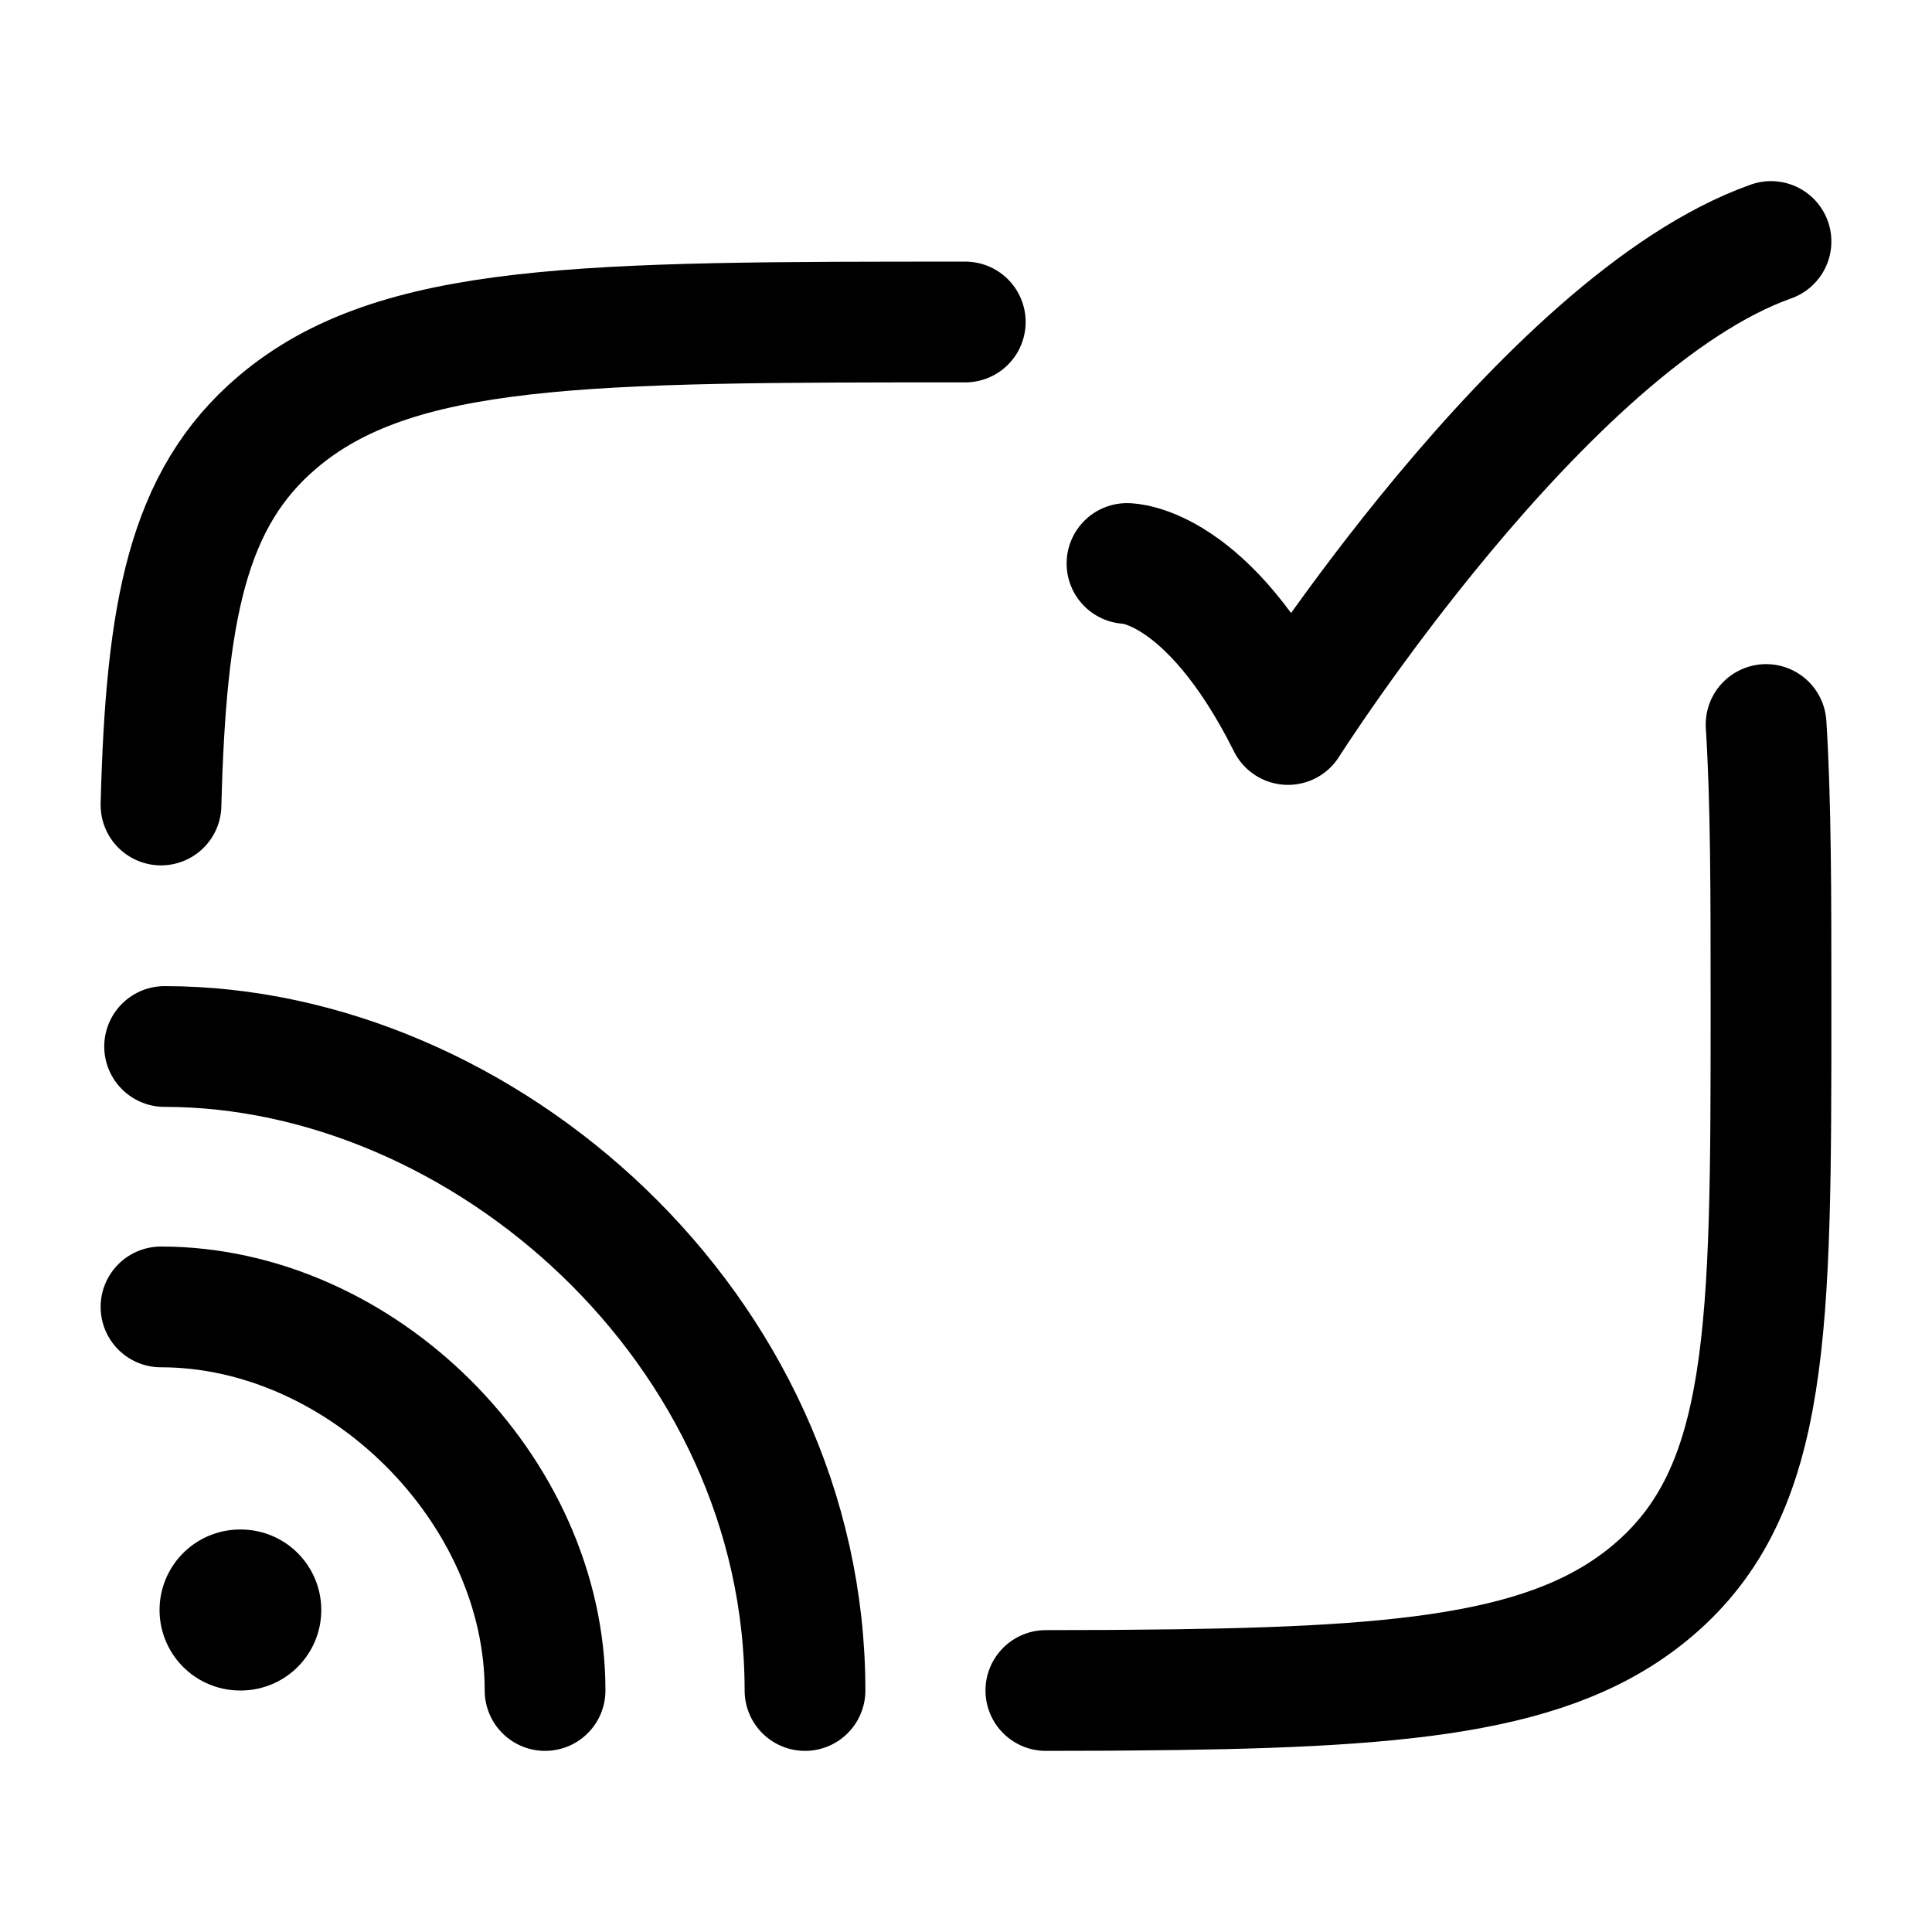 <?xml version="1.0"?>
<svg xmlns="http://www.w3.org/2000/svg" width="24" height="24" viewBox="0 0 24 24" fill="none" data-category="wifi" data-tags="rss-connected-01" data-set="Stroke" data-type="Rounded">
<path d="M12.992 21C13.712 21 13.992 20.996 13.992 20.996C17.409 20.971 19.292 20.81 20.534 19.755C22 18.51 22 16.507 22 12.5C22 11.109 22 9.96 21.939 9M11.991 4C7.272 4 4.913 4 3.447 5.245C2.324 6.198 2.062 7.597 2 10" stroke="currentColor" stroke-width="1.5" stroke-linecap="round" stroke-linejoin="round"/>
<path d="M14 7C14 7 15 7 16 9C16 9 19.177 4 22 3" stroke="currentColor" stroke-width="1.5" stroke-linecap="round" stroke-linejoin="round"/>
<path d="M2.982 20H2.991" stroke="currentColor" stroke-width="2" stroke-linecap="round" stroke-linejoin="round"/>
<path d="M2 16.235C4.493 16.235 6.771 18.5 6.771 21M10 21C10 16.5 5.995 13 2.045 13" stroke="currentColor" stroke-width="1.5" stroke-linecap="round"/>
</svg>

